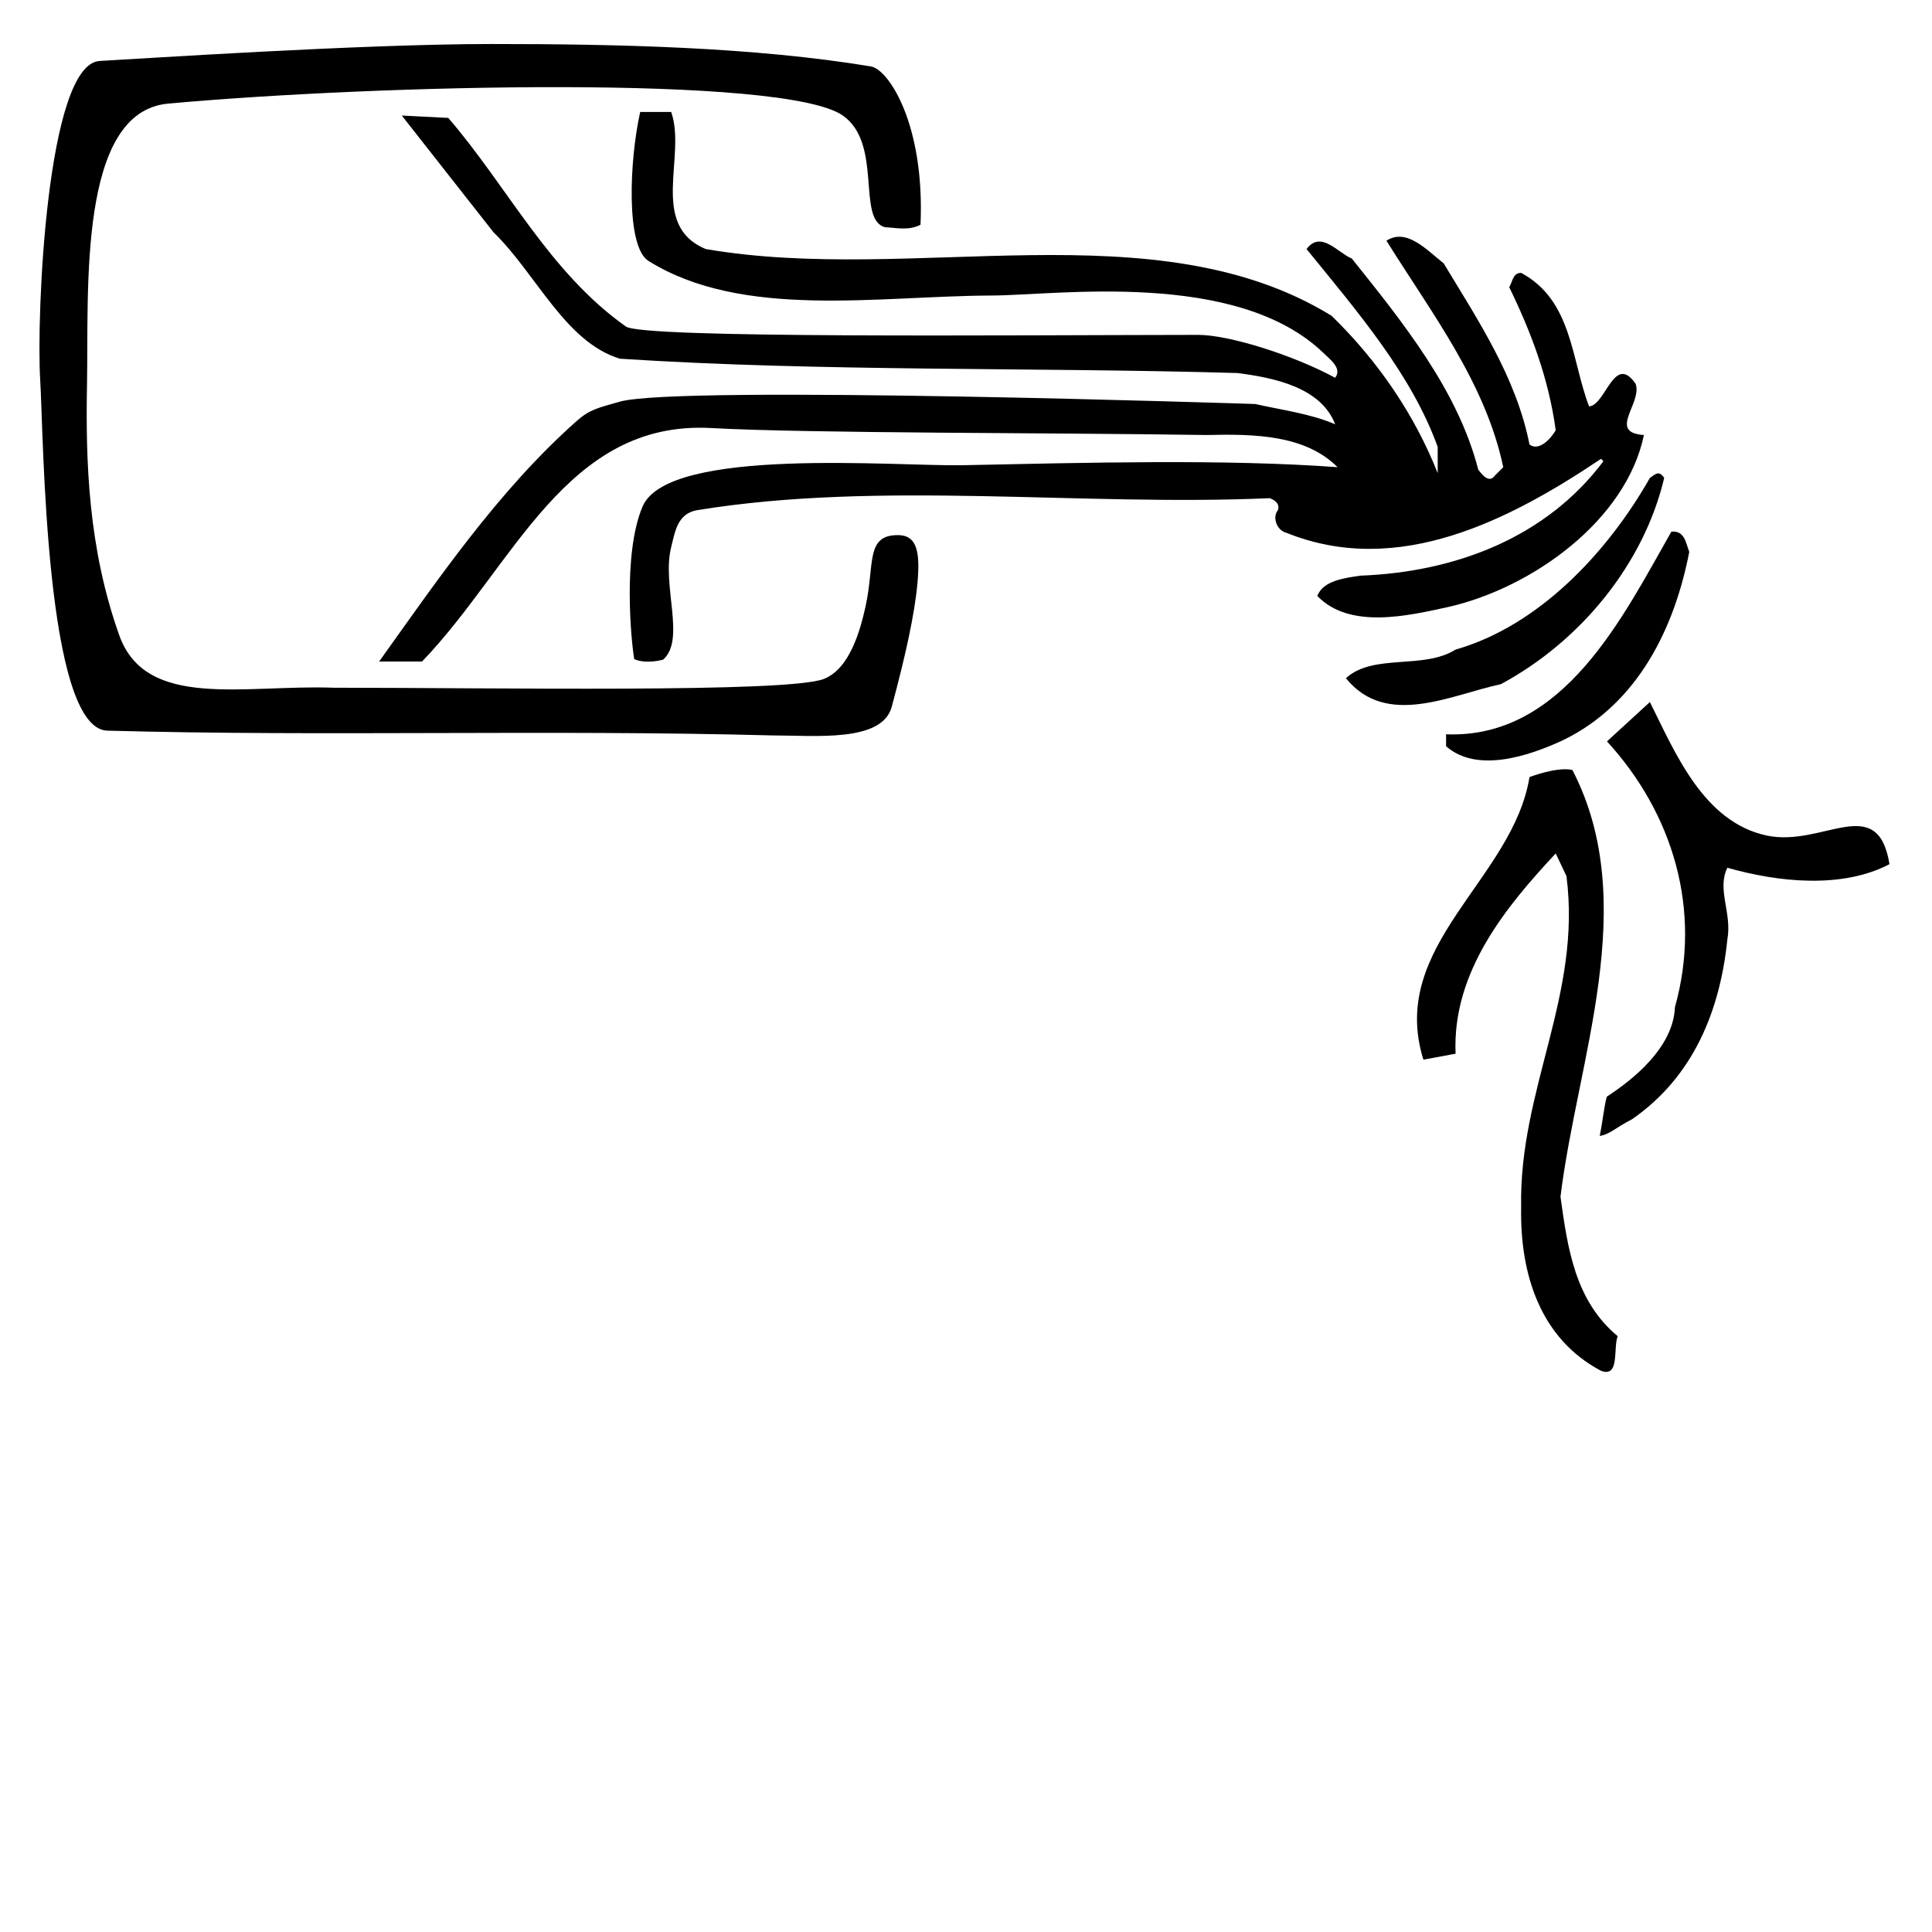 <?xml version="1.0" encoding="UTF-8" standalone="no"?>
<svg
   xmlns:dc="http://purl.org/dc/elements/1.1/"
   xmlns:cc="http://creativecommons.org/ns#"
   xmlns:rdf="http://www.w3.org/1999/02/22-rdf-syntax-ns#"
   xmlns:svg="http://www.w3.org/2000/svg"
   xmlns="http://www.w3.org/2000/svg"
   xmlns:sodipodi="http://sodipodi.sourceforge.net/DTD/sodipodi-0.dtd"
   xmlns:inkscape="http://www.inkscape.org/namespaces/inkscape"
   width="177.165"
   height="177.165"
   id="svg2"
   version="1.1"
   inkscape:version="0.48.3.1 r9886"
   sodipodi:docname="Chaosknoten_small.svg"
   inkscape:export-filename="/home/philipp/_daten/shack/embroidery/chaosknoten/Chaosknoten_small.png"
   inkscape:export-xdpi="300"
   inkscape:export-ydpi="300">
  <defs
     id="defs20" />
  <sodipodi:namedview
     pagecolor="#ffffff"
     bordercolor="#666666"
     borderopacity="1"
     objecttolerance="10"
     gridtolerance="10"
     guidetolerance="10"
     inkscape:pageopacity="0"
     inkscape:pageshadow="2"
     inkscape:window-width="839"
     inkscape:window-height="886"
     id="namedview18"
     showgrid="false"
     units="mm"
     inkscape:zoom="3.7479113"
     inkscape:cx="88.582672"
     inkscape:cy="88.582672"
     inkscape:window-x="0"
     inkscape:window-y="27"
     inkscape:window-maximized="0"
     inkscape:current-layer="svg2" />
  <g
     id="g4"
     transform="matrix(0.259,0,0,0.259,3.613,4.031)">
    <path
       style="fill:#000000;stroke:none"
       d="m 294.407,7.958 c 6.213,1.027 19.117,20.422 17.554,56.042 -4.3,2.287 -9.289,0.945 -12.547,0.894 -10.184,-2.682 -0.678,-29.555 -14.953,-39.546 C 263.79,10.881 119.447,14.407 45.581,21.121 13.592,24.029 17.478,87.064 16.857,120.43 c -0.517,27.768 0.445,58.119 11.419,88.93 9.447,26.524 44.299,17.409 75.971,18.571 56.978,0 160.981,1.883 173.53,-3.125 9.092,-3.629 12.796,-16.972 14.709,-25.575 3.351,-15.069 -0.168,-25.607 11.822,-25.324 6.313,0.149 7.555,5.857 6.592,16.772 -1.001,11.346 -4.393,26.441 -9.128,44.005 -3.421,12.688 -27.012,10.129 -42.628,10.129 C 180.218,242.704 100.45,245.236 24.055,243.125 1.915,242.514 1.469,137.911 0.286,118.923 -1.105,96.607 2.514,7.02 21.361,6.02 35.367,5.277 113.628,0.031 159.959,0.019 205.016,0.007 252.988,1.111 294.407,7.958"
       id="path6"
       inkscape:connector-curvature="0" />
    <path
       style="fill:#000000;stroke:none"
       d="m 223.69,24.076 c 5.487,15.616 -8.019,40.096 12.24,48.537 73.438,12.662 159.117,-14.772 221.582,23.635 16.882,16.46 29.544,35.453 37.563,55.712 l 0,-9.285 c -9.285,-25.746 -28.278,-47.693 -46.427,-70.062 5.065,-6.753 10.974,1.266 16.038,3.376 18.571,23.213 37.563,46.849 44.739,74.705 1.265,1.688 3.798,5.065 5.908,2.11 l 2.955,-2.954 c -6.331,-29.966 -25.324,-54.446 -41.362,-80.192 7.175,-4.643 14.35,3.377 20.259,8.019 12.24,20.259 25.746,40.518 30.388,64.153 3.376,2.532 7.597,-2.11 9.285,-5.065 -2.532,-18.571 -8.864,-35.031 -16.461,-50.647 1.266,-2.11 1.266,-5.065 4.221,-5.065 18.149,9.707 17.727,30.811 24.057,47.271 5.909,-0.422 8.863,-18.993 16.46,-8.019 2.532,6.753 -10.129,17.305 2.955,18.149 -6.331,30.388 -39.674,54.024 -68.796,60.777 -15.194,3.376 -35.453,8.018 -46.849,-3.798 2.11,-5.487 9.707,-6.331 15.194,-7.175 33.765,-1.266 65.842,-13.506 86.101,-40.518 l -0.844,-0.844 c -32.077,21.525 -71.75,42.206 -111.424,26.168 -3.376,-0.844 -5.065,-5.487 -2.954,-8.019 0.844,-2.532 -1.688,-3.798 -2.955,-4.221 -67.108,2.954 -137.596,-6.324 -202.593,4.227 -7.13,1.158 -7.934,7.746 -9.284,13.082 -3.414,13.511 5.21,32.647 -2.824,39.846 0,0 -5.936,1.741 -10.256,-0.177 -1.011,-5.609 -4.227,-37.144 2.948,-54.026 9.077,-21.357 89.954,-14.153 113.334,-14.626 42.722,-0.863 92.638,-2.254 132.734,0.701 -11.396,-11.396 -29.122,-11.818 -46.427,-11.396 -54.868,-0.844 -140.604,-0.559 -175.376,-2.466 -51.431,-2.822 -69.842,48.893 -102.341,82.658 l -15.194,0 c 20.259,-28.277 42.097,-60.522 70.062,-85.256 4.509,-3.988 7.645,-4.615 15.194,-6.752 21.025,-5.953 224.959,0.844 224.959,0.844 9.285,2.11 19.415,3.376 28.278,7.174 -5.065,-13.084 -21.525,-16.46 -34.609,-18.147 -73.017,-2.11 -146.877,-0.422 -218.628,-5.065 -19.415,-5.909 -29.544,-29.966 -44.739,-44.739 l -32.499,-41.362 16.46,0.844 c 21.103,24.479 35.575,54.506 62.887,73.86 6.02,4.266 134.602,3.027 202.584,2.954 10.96,-0.012 33.77,7.175 48.542,15.195 2.532,-3.376 -1.688,-6.331 -4.221,-8.863 -30.811,-29.544 -94.362,-20.343 -117.328,-20.264 -40.285,0.14 -88.233,8.522 -121.559,-12.235 -8.141,-5.071 -6.752,-35.875 -2.953,-52.758 l 10.973,0"
       id="path8"
       inkscape:connector-curvature="0" />
    <path
       style="fill:#000000;stroke:none"
       d="m 575.267,153.649 c -7.175,30.389 -29.544,57.822 -57.823,73.017 -17.727,3.799 -40.518,15.616 -54.868,-2.11 9.708,-8.863 27.434,-2.954 38.83,-10.13 29.544,-8.441 53.858,-34.474 68.796,-60.777 1.91,-1.321 3.195,-2.823 5.065,0"
       id="path10"
       inkscape:connector-curvature="0" />
    <path
       style="fill:#000000;stroke:none"
       d="m 584.142,179.84 c -5.065,26.168 -17.727,53.602 -44.739,66.686 -11.818,5.487 -30.388,11.818 -41.362,2.11 l 0,-4.221 c 41.784,1.688 62.887,-42.206 79.77,-71.75 4.643,-0.422 5.065,3.798 6.331,7.175"
       id="path12"
       inkscape:connector-curvature="0" />
    <path
       style="fill:#000000;stroke:none"
       d="m 611.567,280.265 c 19.879,4.224 39.249,-15.615 43.47,10.131 -16.883,8.863 -39.674,6.331 -57.4,1.266 -3.799,7.597 1.688,16.038 0,25.324 -2.532,24.902 -11.818,48.537 -33.765,63.731 -6.357,3.3 -7.677,5.247 -11.431,5.909 1.138,-5.702 1.527,-10.353 2.5,-13.899 4.346,-2.92 23.503,-15.22 24.125,-31.684 9.707,-34.609 -0.844,-68.796 -24.058,-94.12 l 15.194,-13.928 c 8.863,17.726 18.896,42.495 41.364,47.269"
       id="path14"
       inkscape:connector-curvature="0" />
    <path
       style="fill:#000000;stroke:none"
       d="m 542.769,257.054 c 24.479,47.271 1.688,102.561 -4.221,151.098 2.532,18.149 5.065,36.719 20.259,49.381 -1.688,4.221 0.844,14.772 -5.909,12.24 -21.525,-11.396 -28.7,-34.187 -28.278,-57.822 -0.844,-41.784 21.525,-75.127 16.038,-117.333 L 536.86,286.6 c -17.305,18.57 -36.719,41.784 -35.453,70.905 l -11.396,2.11 c -12.662,-40.518 31.655,-63.743 37.564,-100.04 0,0 9.707,-3.786 15.194,-2.521"
       id="path16"
       inkscape:connector-curvature="0" />
  </g>
</svg>
